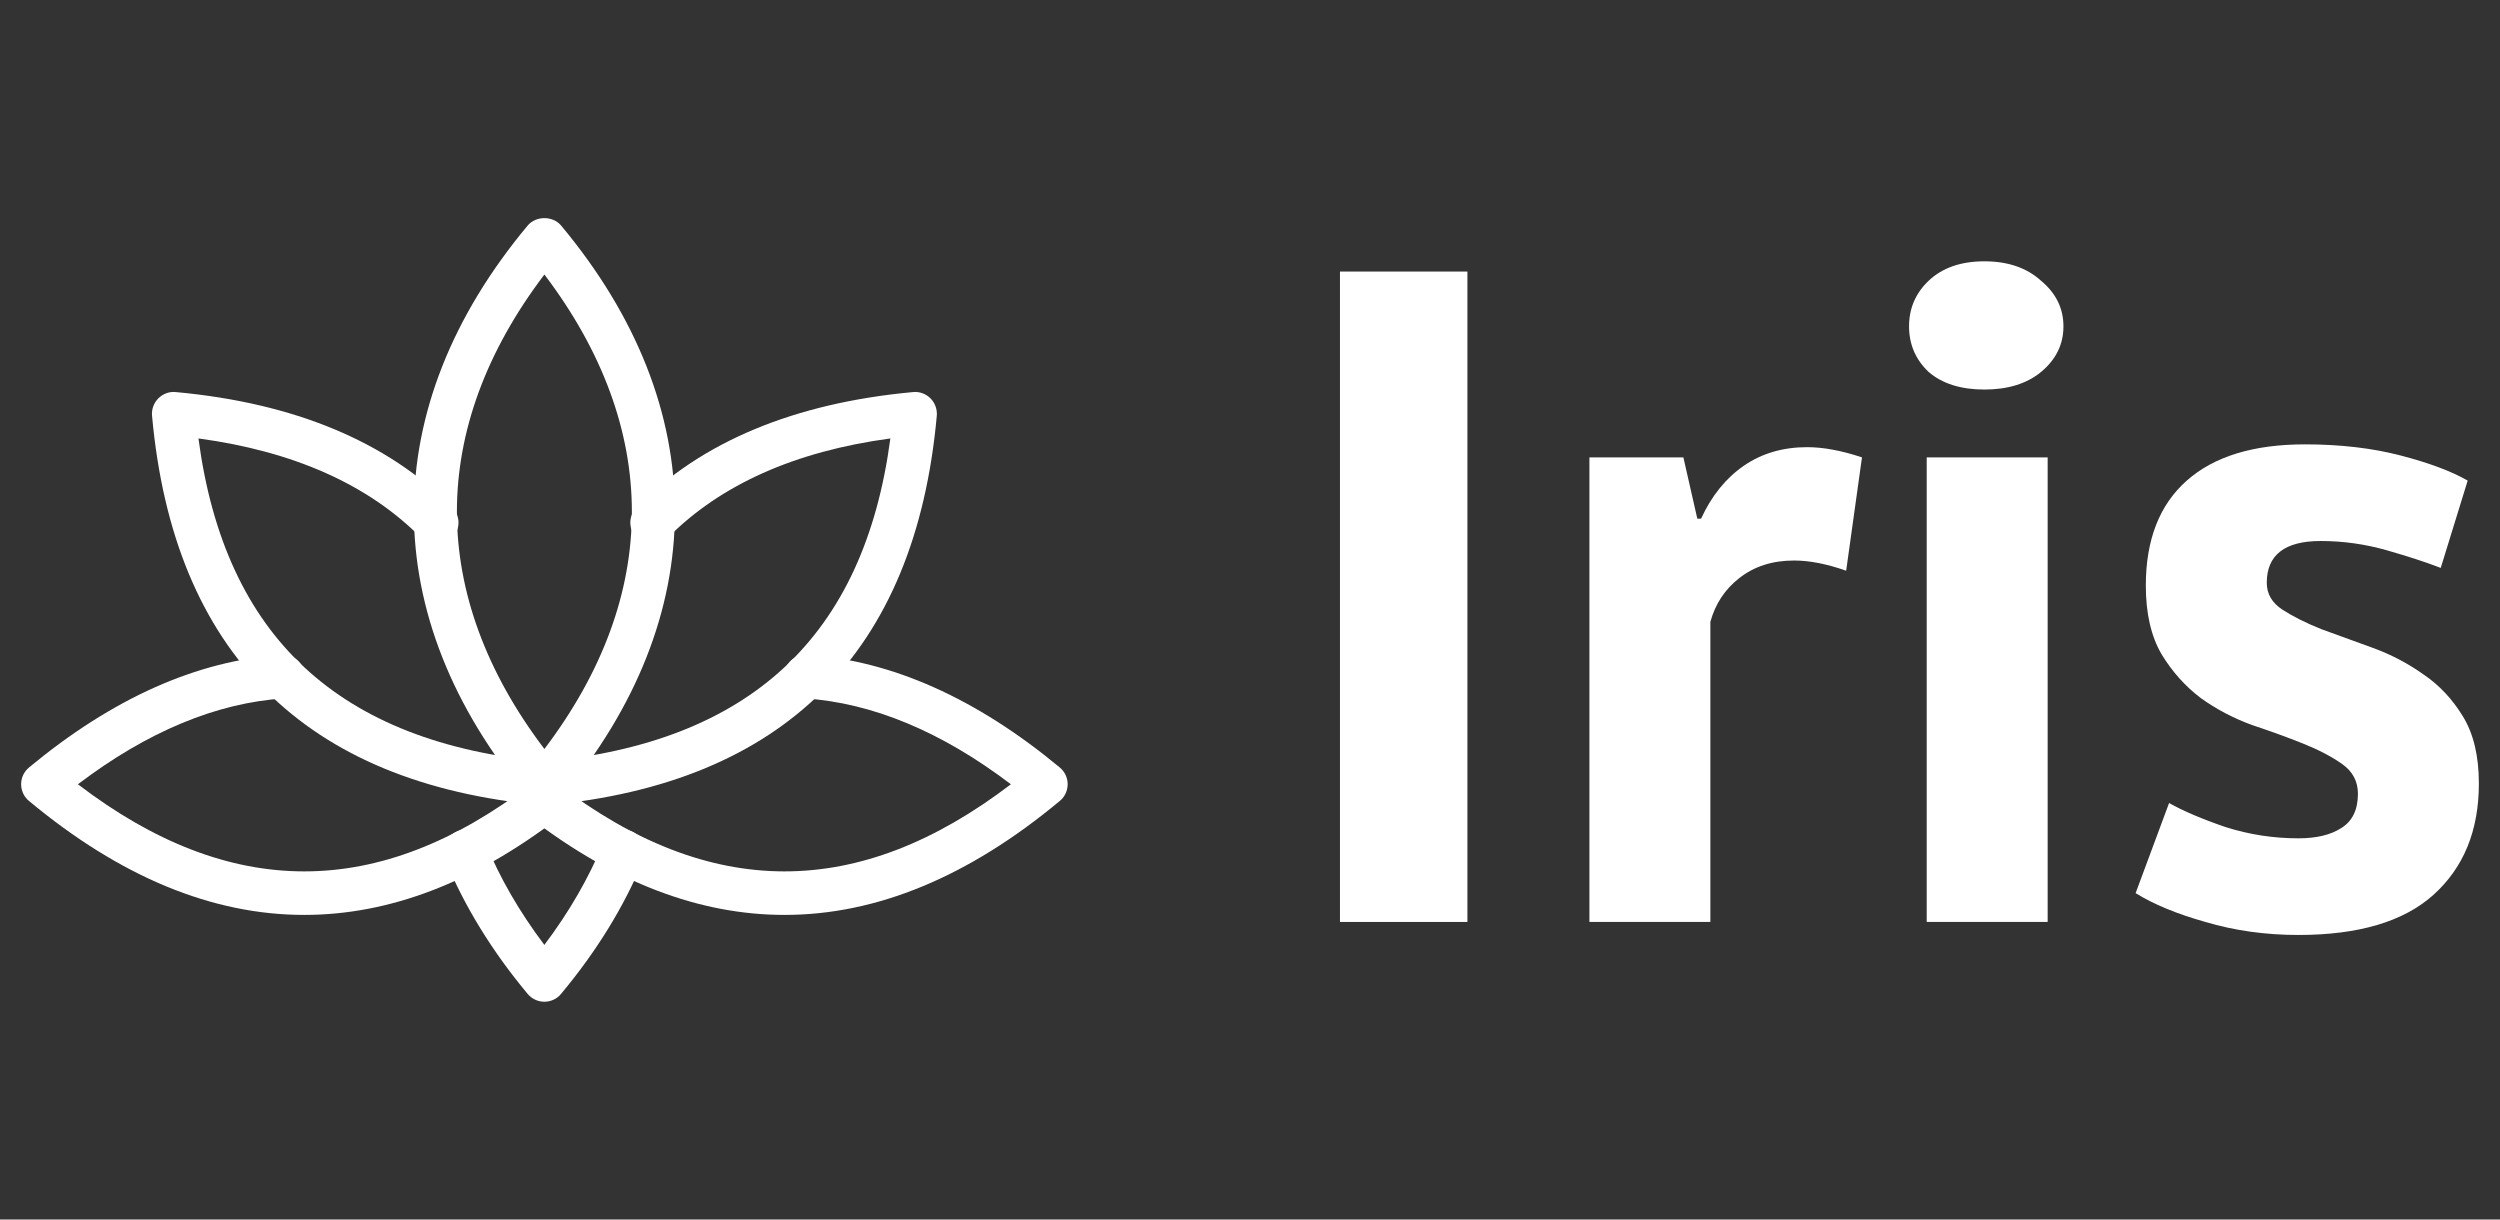 <svg width="82" height="40" viewBox="0 0 82 40" fill="none" xmlns="http://www.w3.org/2000/svg">
<rect x="0" y="0" width="82" height="40" fill="#333333" stroke="none"/>
<path d="M43.951 8.907H48.131V30.24H43.951V8.907Z" fill="white"/>
<path d="M60.554 18.72C59.924 18.497 59.354 18.385 58.846 18.385C58.134 18.385 57.534 18.578 57.045 18.964C56.578 19.329 56.262 19.807 56.1 20.396V30.24H52.133V15.002H55.215L55.672 17.013H55.795C56.14 16.262 56.608 15.682 57.198 15.276C57.788 14.87 58.48 14.667 59.273 14.667C59.802 14.667 60.402 14.778 61.073 15.002L60.554 18.72Z" fill="white"/>
<path d="M63.196 15.002H67.163V30.24H63.196V15.002ZM62.617 10.705C62.617 10.116 62.83 9.618 63.257 9.211C63.705 8.785 64.315 8.571 65.088 8.571C65.861 8.571 66.481 8.785 66.949 9.211C67.437 9.618 67.681 10.116 67.681 10.705C67.681 11.294 67.437 11.792 66.949 12.198C66.481 12.584 65.861 12.777 65.088 12.777C64.315 12.777 63.705 12.584 63.257 12.198C62.83 11.792 62.617 11.294 62.617 10.705Z" fill="white"/>
<path d="M77.34 26.034C77.34 25.628 77.167 25.303 76.821 25.059C76.476 24.815 76.048 24.592 75.54 24.389C75.031 24.185 74.472 23.982 73.862 23.779C73.251 23.555 72.692 23.261 72.184 22.895C71.675 22.509 71.248 22.032 70.902 21.463C70.556 20.874 70.383 20.122 70.383 19.208C70.383 17.704 70.831 16.556 71.726 15.764C72.621 14.971 73.913 14.575 75.601 14.575C76.76 14.575 77.808 14.697 78.744 14.941C79.679 15.185 80.412 15.459 80.94 15.764L80.056 18.628C79.588 18.446 78.998 18.253 78.286 18.049C77.574 17.846 76.852 17.745 76.12 17.745C74.94 17.745 74.35 18.202 74.35 19.116C74.35 19.482 74.523 19.776 74.869 20C75.214 20.224 75.642 20.437 76.15 20.64C76.659 20.823 77.218 21.026 77.828 21.25C78.439 21.473 78.998 21.768 79.506 22.133C80.015 22.479 80.442 22.936 80.788 23.505C81.134 24.074 81.307 24.805 81.307 25.699C81.307 27.243 80.808 28.462 79.811 29.356C78.835 30.23 77.36 30.667 75.387 30.667C74.309 30.667 73.292 30.524 72.336 30.24C71.4 29.976 70.638 29.661 70.048 29.295L71.146 26.339C71.614 26.603 72.234 26.867 73.007 27.131C73.78 27.375 74.574 27.497 75.387 27.497C75.977 27.497 76.445 27.385 76.791 27.162C77.157 26.938 77.34 26.562 77.34 26.034Z" fill="white"/>
<g clip-path="url(#clip0)">
<path d="M17.856 26.428C17.645 26.428 17.443 26.334 17.307 26.171C12.331 20.206 12.331 13.364 17.307 7.399C17.577 7.073 18.134 7.073 18.405 7.399C23.381 13.364 23.381 20.206 18.405 26.171C18.27 26.334 18.068 26.428 17.856 26.428ZM17.856 9.004C14.03 14.05 14.03 19.521 17.856 24.567C21.682 19.521 21.682 14.05 17.856 9.004Z" fill="white"/>
<path d="M17.856 32.857C17.645 32.857 17.443 32.763 17.307 32.6C16.137 31.197 15.227 29.716 14.605 28.199C14.457 27.833 14.631 27.416 14.996 27.267C15.362 27.119 15.78 27.293 15.928 27.657C16.393 28.794 17.04 29.913 17.855 30.993C18.669 29.913 19.315 28.794 19.781 27.657C19.93 27.293 20.348 27.117 20.714 27.267C21.08 27.416 21.254 27.833 21.104 28.199C20.482 29.716 19.574 31.197 18.402 32.6C18.27 32.763 18.068 32.857 17.856 32.857Z" fill="white"/>
<path d="M17.869 26.414C17.504 26.414 17.193 26.136 17.158 25.766C17.122 25.373 17.411 25.024 17.805 24.989C24.601 24.36 28.338 20.887 29.204 14.381C26.074 14.803 23.622 15.9 21.899 17.644C21.619 17.926 21.166 17.929 20.888 17.651C20.607 17.374 20.604 16.923 20.88 16.641C23.004 14.49 26.054 13.219 29.949 12.86C30.156 12.837 30.369 12.916 30.52 13.066C30.668 13.216 30.745 13.424 30.727 13.636C30.025 21.394 25.721 25.692 17.938 26.412C17.913 26.414 17.89 26.414 17.869 26.414Z" fill="white"/>
<path d="M25.731 30.009C22.956 30.009 20.18 28.956 17.421 26.847C17.107 26.609 17.048 26.16 17.287 25.846C17.529 25.531 17.976 25.474 18.29 25.713C23.29 29.533 28.158 29.539 33.157 25.724C30.887 23.999 28.614 23.053 26.39 22.907C25.997 22.881 25.7 22.541 25.724 22.147C25.751 21.754 26.054 21.454 26.485 21.481C29.241 21.661 32.026 22.904 34.76 25.173C34.925 25.309 35.019 25.51 35.019 25.721C35.019 25.934 34.926 26.136 34.761 26.271C31.768 28.763 28.749 30.009 25.731 30.009Z" fill="white"/>
<path d="M9.981 30.009C6.964 30.009 3.944 28.763 0.951 26.271C0.786 26.136 0.693 25.934 0.693 25.721C0.693 25.51 0.788 25.309 0.952 25.173C3.687 22.904 6.472 21.662 9.228 21.482C9.651 21.451 9.963 21.754 9.989 22.147C10.014 22.54 9.717 22.881 9.322 22.907C7.097 23.053 4.824 24 2.556 25.724C7.551 29.539 12.423 29.533 17.423 25.713C17.736 25.474 18.185 25.532 18.425 25.846C18.664 26.159 18.606 26.607 18.291 26.847C15.532 28.954 12.757 30.009 9.981 30.009Z" fill="white"/>
<path d="M17.843 26.414C17.82 26.414 17.799 26.414 17.776 26.412C9.993 25.692 5.689 21.393 4.987 13.636C4.967 13.426 5.044 13.216 5.194 13.066C5.345 12.916 5.552 12.837 5.765 12.86C9.66 13.217 12.709 14.49 14.834 16.641C15.11 16.923 15.107 17.374 14.825 17.651C14.547 17.929 14.093 17.926 13.814 17.644C12.092 15.9 9.638 14.804 6.509 14.381C7.373 20.887 11.111 24.36 17.908 24.989C18.301 25.024 18.591 25.373 18.554 25.766C18.52 26.136 18.208 26.414 17.843 26.414Z" fill="white"/>
</g>
<defs>
<clipPath id="clip0">
<rect width="34.326" height="34.286" fill="white" transform="translate(0.693 2.857)"/>
</clipPath>
</defs>
</svg>

